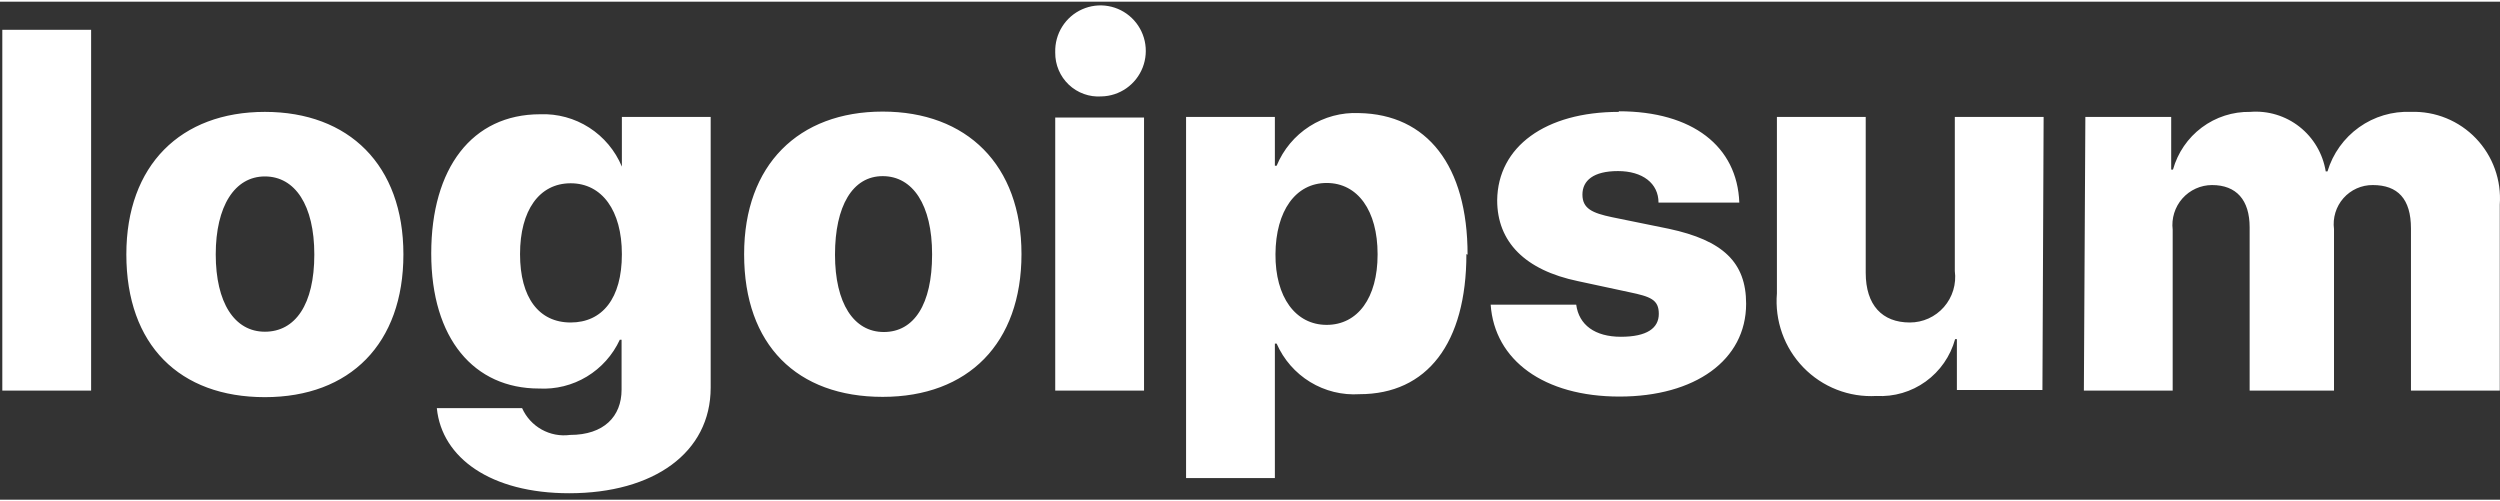 <svg width="123.61" height="24.79" viewBox="0 0 251 50" fill="none" xmlns="http://www.w3.org/2000/svg">
<rect x="0" y="0" width="251" height="50" fill="#333333" stroke="none"/>
<path d="M0.232 2.821H9.148V39.048H0.232V2.821ZM12.685 25.37C12.685 16.41 18.153 11.064 26.594 11.064C35.034 11.064 40.502 16.41 40.502 25.37C40.502 34.33 35.153 39.705 26.594 39.705C18.035 39.705 12.685 34.479 12.685 25.37ZM31.557 25.37C31.557 20.442 29.625 17.545 26.594 17.545C23.562 17.545 21.66 20.532 21.66 25.37C21.66 30.208 23.533 33.135 26.594 33.135C29.655 33.135 31.557 30.387 31.557 25.4V25.37ZM43.861 40.81H52.42C52.827 41.72 53.516 42.473 54.384 42.957C55.251 43.441 56.251 43.631 57.235 43.498C60.623 43.498 62.406 41.647 62.406 38.959V33.941H62.228C61.517 35.479 60.364 36.768 58.918 37.641C57.472 38.514 55.799 38.931 54.114 38.839C47.605 38.839 43.296 33.852 43.296 25.28C43.296 16.709 47.398 11.303 54.233 11.303C55.97 11.235 57.687 11.701 59.153 12.641C60.619 13.58 61.764 14.947 62.436 16.559V11.572H71.352V38.75C71.352 45.29 65.616 49.352 57.145 49.352C49.27 49.352 44.366 45.798 43.861 40.84V40.81ZM62.436 25.34C62.436 20.98 60.444 18.232 57.294 18.232C54.144 18.232 52.212 20.95 52.212 25.34C52.212 29.73 54.114 32.209 57.294 32.209C60.474 32.209 62.436 29.79 62.436 25.37V25.34ZM74.71 25.34C74.71 16.38 80.178 11.034 88.619 11.034C97.059 11.034 102.557 16.38 102.557 25.34C102.557 34.3 97.208 39.676 88.619 39.676C80.03 39.676 74.71 34.479 74.71 25.37V25.34ZM93.582 25.34C93.582 20.412 91.65 17.515 88.619 17.515C85.587 17.515 83.834 20.532 83.834 25.4C83.834 30.268 85.706 33.165 88.737 33.165C91.769 33.165 93.582 30.387 93.582 25.4V25.34ZM105.945 5.061C105.922 4.156 106.166 3.265 106.648 2.5C107.129 1.735 107.825 1.131 108.648 0.765C109.472 0.398 110.385 0.285 111.272 0.441C112.159 0.596 112.98 1.013 113.631 1.638C114.283 2.263 114.734 3.068 114.93 3.952C115.125 4.835 115.055 5.757 114.728 6.6C114.401 7.443 113.833 8.17 113.095 8.688C112.356 9.207 111.482 9.493 110.581 9.511C109.985 9.552 109.386 9.469 108.823 9.266C108.259 9.064 107.744 8.747 107.308 8.334C106.873 7.922 106.527 7.424 106.293 6.871C106.058 6.318 105.94 5.722 105.945 5.121V5.061ZM105.945 11.632H114.861V39.048H105.945V11.632ZM147.226 25.34C147.226 34.3 143.273 39.407 136.497 39.407C134.759 39.519 133.03 39.092 131.541 38.184C130.053 37.276 128.878 35.931 128.175 34.33H127.997V47.829H119.081V11.572H127.997V16.47H128.175C128.845 14.842 129.998 13.462 131.476 12.516C132.954 11.57 134.687 11.105 136.438 11.184C143.273 11.303 147.345 16.44 147.345 25.4L147.226 25.34ZM138.31 25.34C138.31 20.98 136.319 18.202 133.198 18.202C130.078 18.202 128.086 21.009 128.057 25.34C128.027 29.671 130.078 32.448 133.198 32.448C136.319 32.448 138.31 29.73 138.31 25.4V25.34ZM162.531 11.004C169.932 11.004 174.419 14.528 174.627 20.173H166.514C166.514 18.232 164.909 17.007 162.442 17.007C159.975 17.007 158.876 17.963 158.876 19.367C158.876 20.77 159.857 21.218 161.848 21.637L167.554 22.801C172.993 23.966 175.311 26.176 175.311 30.328C175.311 36.002 170.169 39.646 162.591 39.646C155.012 39.646 150.049 36.002 149.663 30.417H158.252C158.519 32.448 160.124 33.643 162.739 33.643C165.355 33.643 166.544 32.776 166.544 31.343C166.544 29.909 165.711 29.611 163.572 29.163L158.43 28.058C153.11 26.953 150.317 24.115 150.317 19.934C150.376 14.558 155.161 11.064 162.531 11.064V11.004ZM205.06 38.989H196.471V33.882H196.293C195.821 35.596 194.779 37.097 193.341 38.135C191.903 39.172 190.155 39.684 188.387 39.586C187.033 39.663 185.678 39.448 184.413 38.953C183.149 38.459 182.004 37.698 181.058 36.721C180.111 35.745 179.384 34.575 178.926 33.292C178.468 32.008 178.289 30.641 178.402 29.282V11.572H187.318V27.221C187.318 30.477 188.982 32.209 191.746 32.209C192.394 32.21 193.035 32.072 193.626 31.805C194.216 31.537 194.743 31.145 195.171 30.656C195.599 30.166 195.918 29.591 196.106 28.968C196.294 28.345 196.348 27.688 196.263 27.042V11.572H205.179L205.06 38.989ZM209.37 11.572H217.988V16.858H218.167C218.64 15.166 219.658 13.68 221.061 12.631C222.465 11.583 224.175 11.031 225.923 11.064C227.702 10.921 229.47 11.456 230.874 12.563C232.278 13.669 233.216 15.267 233.502 17.037H233.68C234.219 15.248 235.336 13.69 236.853 12.609C238.37 11.527 240.203 10.984 242.061 11.064C243.274 11.023 244.481 11.239 245.605 11.698C246.729 12.156 247.745 12.848 248.586 13.726C249.426 14.605 250.074 15.652 250.486 16.799C250.898 17.945 251.065 19.166 250.977 20.382V39.048H242.061V22.771C242.061 19.785 240.724 18.411 238.227 18.411C237.671 18.406 237.119 18.522 236.611 18.749C236.102 18.977 235.648 19.311 235.279 19.73C234.91 20.149 234.635 20.643 234.472 21.178C234.309 21.713 234.262 22.276 234.334 22.831V39.048H225.864V22.652C225.864 19.904 224.527 18.411 222.09 18.411C221.527 18.411 220.97 18.531 220.457 18.764C219.943 18.996 219.485 19.335 219.111 19.758C218.737 20.181 218.458 20.679 218.29 21.22C218.122 21.759 218.07 22.329 218.137 22.891V39.048H209.221L209.37 11.572Z" fill="#FFFFFF"/>
</svg>
